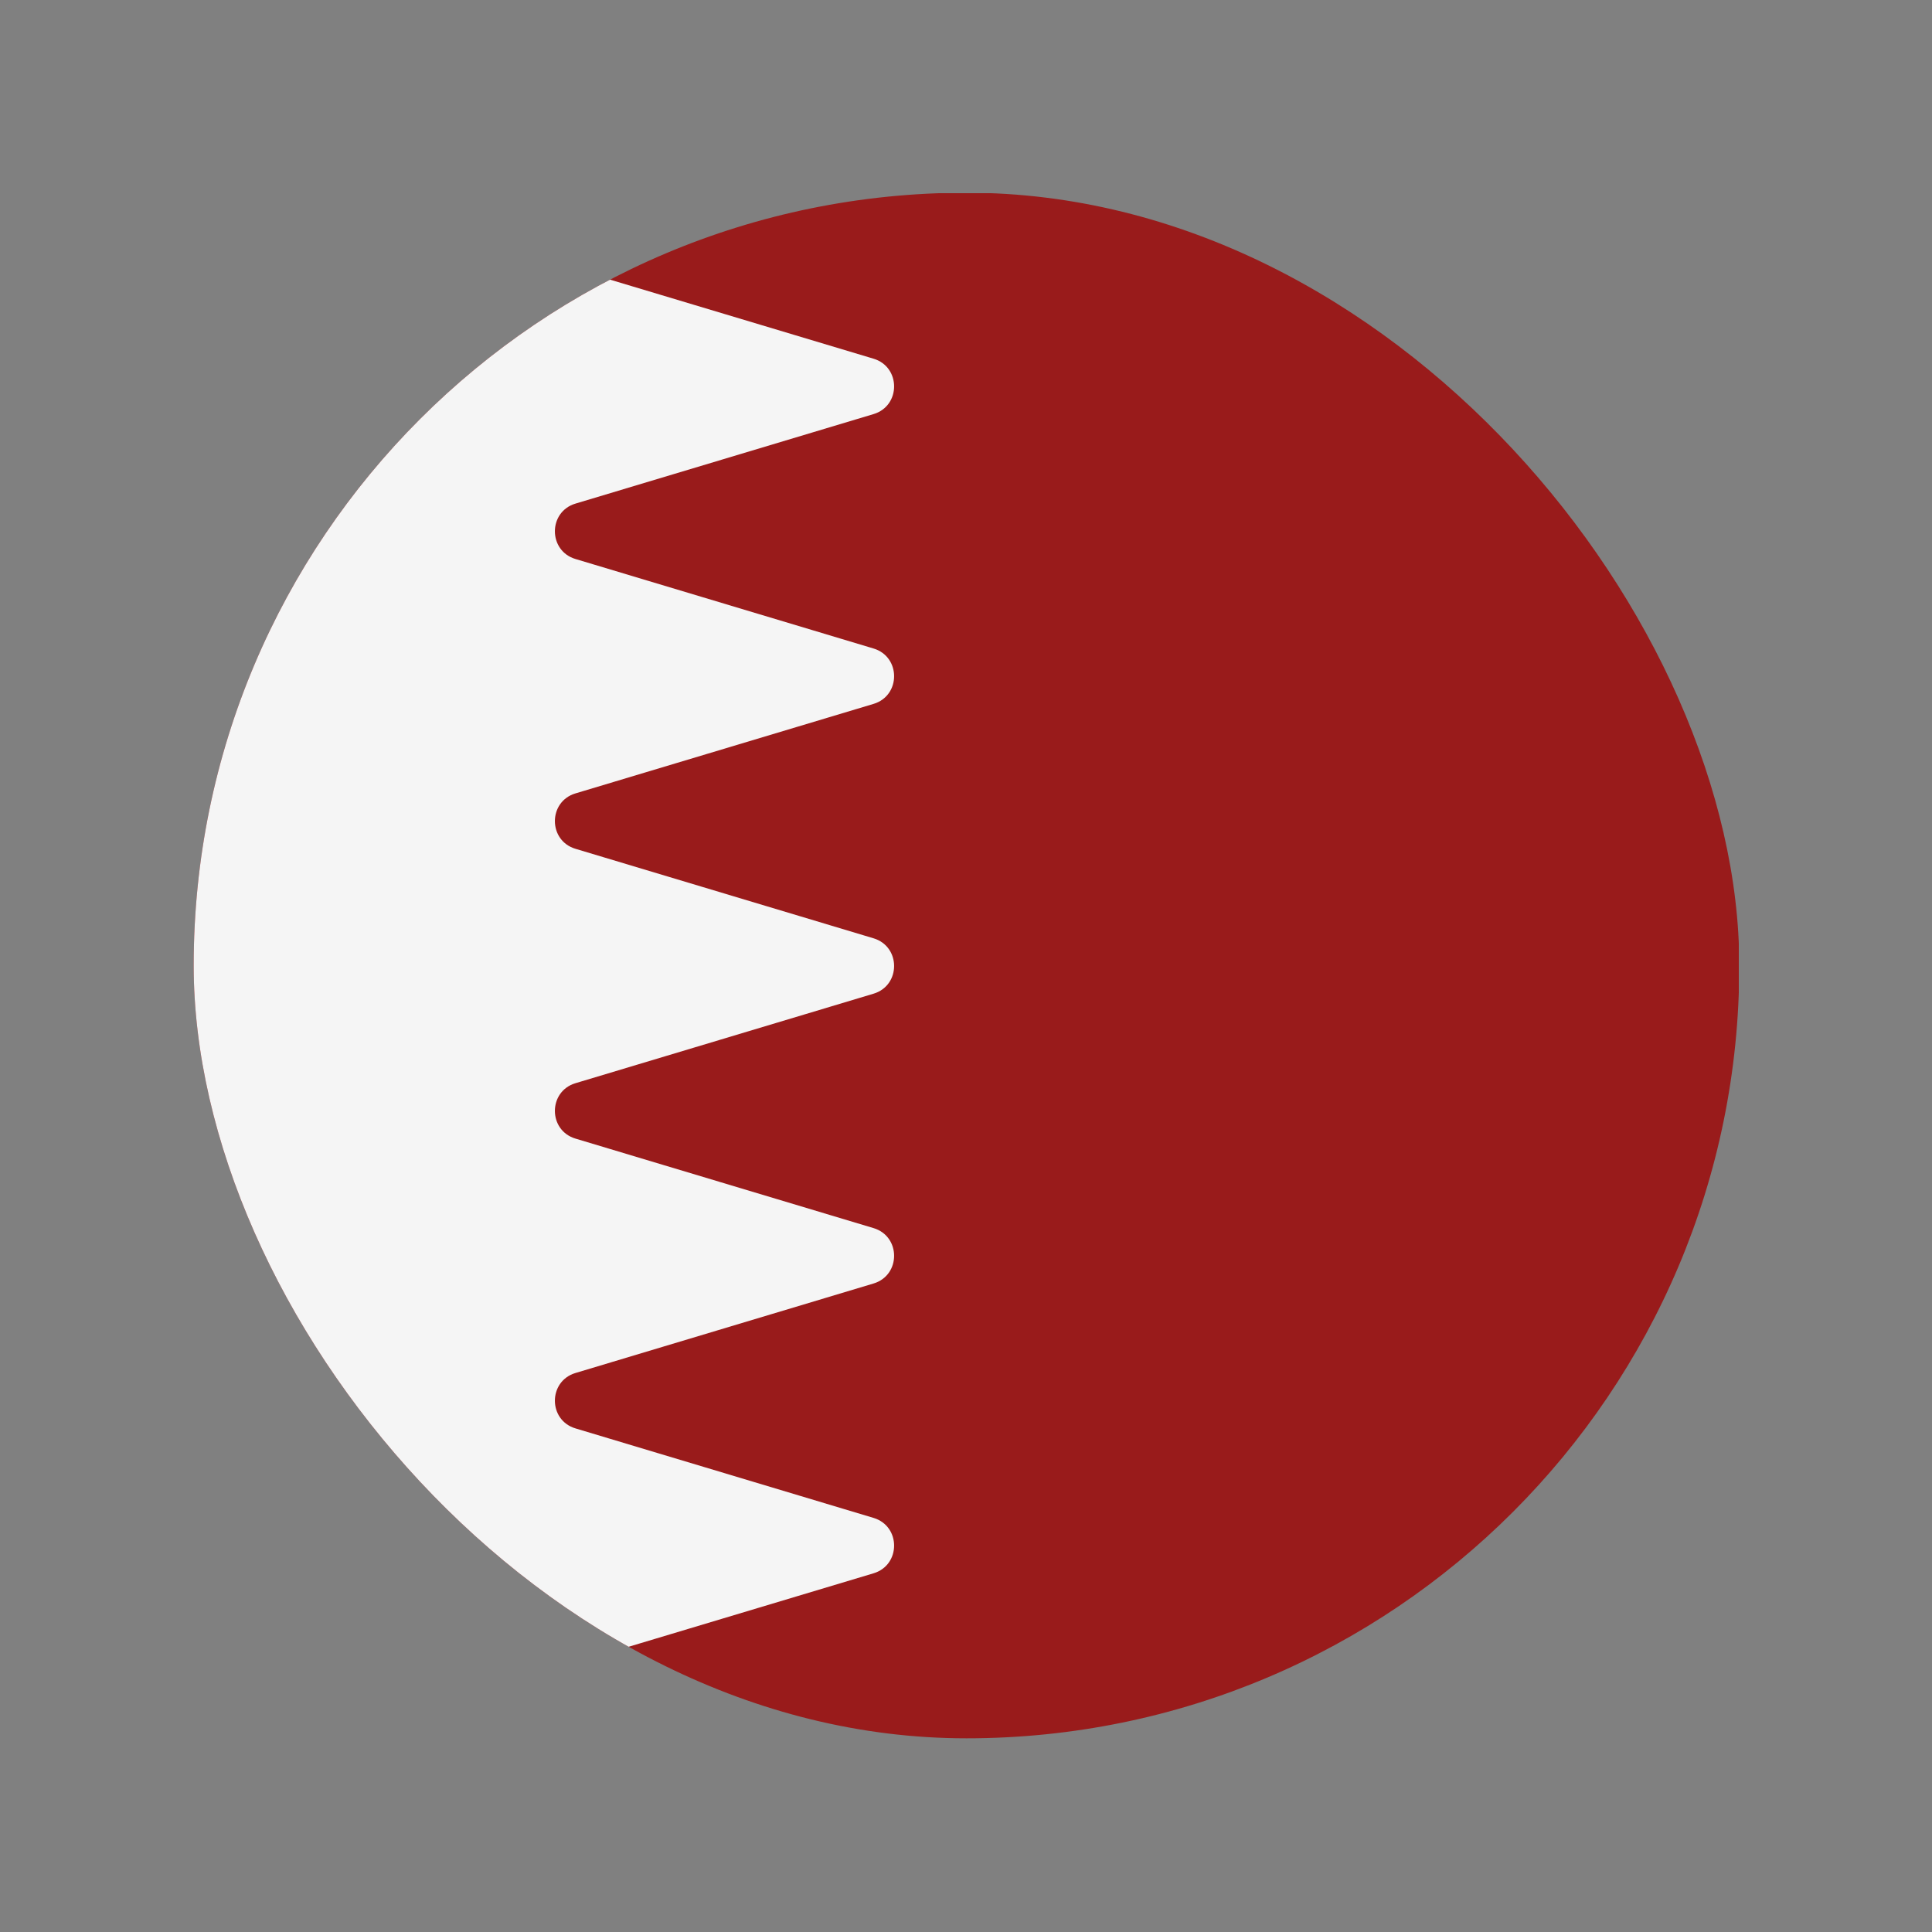 <svg width="20" height="20" viewBox="0 0 20 20" fill="none" xmlns="http://www.w3.org/2000/svg">
<rect x="0" y="0" width="20" height="20" fill="#808080" stroke="none"/>
<g clip-path="url(#clip0_1_15284)">
<path d="M18 18L2 18L2 2L18 2L18 18Z" fill="#991B1B"/>
<path d="M2.3 17.5C2.134 17.5 2 17.366 2 17.2L2 2.8C2 2.634 2.134 2.5 2.3 2.5L4.956 2.5C4.985 2.5 5.014 2.504 5.042 2.513L9.042 3.713C9.327 3.798 9.327 4.202 9.042 4.287L5.958 5.213C5.673 5.298 5.673 5.702 5.958 5.787L9.042 6.713C9.327 6.798 9.327 7.202 9.042 7.287L5.958 8.213C5.673 8.298 5.673 8.702 5.958 8.787L9.042 9.713C9.327 9.798 9.327 10.202 9.042 10.287L5.958 11.213C5.673 11.298 5.673 11.702 5.958 11.787L9.042 12.713C9.327 12.798 9.327 13.202 9.042 13.287L5.958 14.213C5.673 14.298 5.673 14.702 5.958 14.787L9.042 15.713C9.327 15.798 9.327 16.202 9.042 16.287L5.042 17.487C5.014 17.496 4.985 17.5 4.956 17.5L2.3 17.5Z" fill="#F5F5F5"/>
</g>
<defs>
<clipPath id="clip0_1_15284">
<rect x="2.005" y="1.995" width="16" height="16" rx="8" fill="white"/>
</clipPath>
</defs>
</svg>
